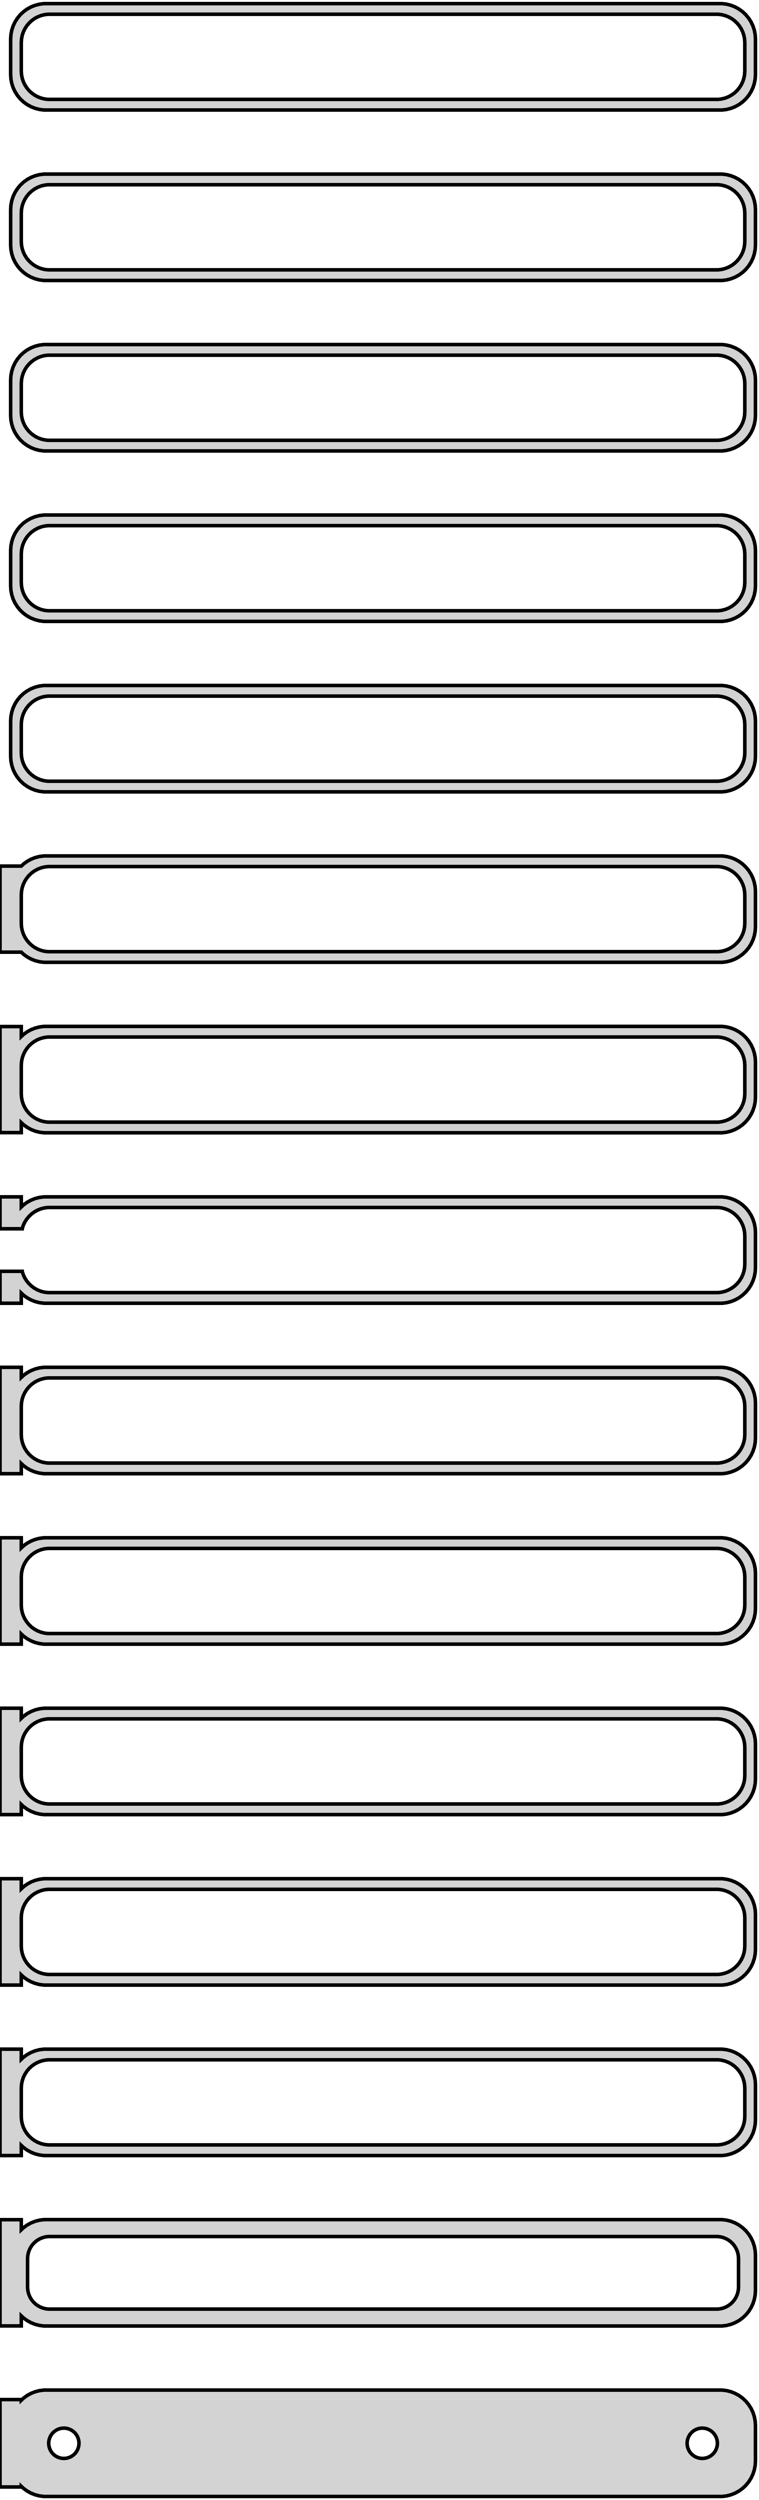 <?xml version="1.0" standalone="no"?>
<!DOCTYPE svg PUBLIC "-//W3C//DTD SVG 1.1//EN" "http://www.w3.org/Graphics/SVG/1.1/DTD/svg11.dtd">
<svg width="107mm" height="352mm" viewBox="-54 -704 107 352" xmlns="http://www.w3.org/2000/svg" version="1.1">
<title>OpenSCAD Model</title>
<path d="
M 48.437,-688.589 L 49.045,-688.745 L 49.629,-688.976 L 50.179,-689.278 L 50.687,-689.647 L 51.145,-690.077
 L 51.545,-690.561 L 51.882,-691.091 L 52.149,-691.659 L 52.343,-692.257 L 52.461,-692.873 L 52.5,-693.5
 L 52.5,-698.5 L 52.461,-699.127 L 52.343,-699.743 L 52.149,-700.341 L 51.882,-700.909 L 51.545,-701.439
 L 51.145,-701.923 L 50.687,-702.353 L 50.179,-702.722 L 49.629,-703.024 L 49.045,-703.255 L 48.437,-703.411
 L 47.814,-703.49 L -47.814,-703.49 L -48.437,-703.411 L -49.045,-703.255 L -49.629,-703.024 L -50.179,-702.722
 L -50.687,-702.353 L -51.145,-701.923 L -51.545,-701.439 L -51.882,-700.909 L -52.149,-700.341 L -52.343,-699.743
 L -52.461,-699.127 L -52.5,-698.5 L -52.5,-693.5 L -52.461,-692.873 L -52.343,-692.257 L -52.149,-691.659
 L -51.882,-691.091 L -51.545,-690.561 L -51.145,-690.077 L -50.687,-689.647 L -50.179,-689.278 L -49.629,-688.976
 L -49.045,-688.745 L -48.437,-688.589 L -47.814,-688.51 L 47.814,-688.51 z
M -47.251,-690.008 L -47.749,-690.071 L -48.236,-690.196 L -48.703,-690.381 L -49.143,-690.623 L -49.55,-690.918
 L -49.916,-691.262 L -50.236,-691.649 L -50.505,-692.073 L -50.719,-692.528 L -50.874,-693.005 L -50.968,-693.499
 L -51,-694 L -51,-698 L -50.968,-698.501 L -50.874,-698.995 L -50.719,-699.472 L -50.505,-699.927
 L -50.236,-700.351 L -49.916,-700.738 L -49.55,-701.082 L -49.143,-701.377 L -48.703,-701.619 L -48.236,-701.804
 L -47.749,-701.929 L -47.251,-701.992 L 47.251,-701.992 L 47.749,-701.929 L 48.236,-701.804 L 48.703,-701.619
 L 49.143,-701.377 L 49.55,-701.082 L 49.916,-700.738 L 50.236,-700.351 L 50.505,-699.927 L 50.719,-699.472
 L 50.874,-698.995 L 50.968,-698.501 L 51,-698 L 51,-694 L 50.968,-693.499 L 50.874,-693.005
 L 50.719,-692.528 L 50.505,-692.073 L 50.236,-691.649 L 49.916,-691.262 L 49.55,-690.918 L 49.143,-690.623
 L 48.703,-690.381 L 48.236,-690.196 L 47.749,-690.071 L 47.251,-690.008 z
M 48.437,-664.589 L 49.045,-664.745 L 49.629,-664.976 L 50.179,-665.278 L 50.687,-665.647 L 51.145,-666.077
 L 51.545,-666.561 L 51.882,-667.091 L 52.149,-667.659 L 52.343,-668.257 L 52.461,-668.873 L 52.5,-669.5
 L 52.5,-674.5 L 52.461,-675.127 L 52.343,-675.743 L 52.149,-676.341 L 51.882,-676.909 L 51.545,-677.439
 L 51.145,-677.923 L 50.687,-678.353 L 50.179,-678.722 L 49.629,-679.024 L 49.045,-679.255 L 48.437,-679.411
 L 47.814,-679.49 L -47.814,-679.49 L -48.437,-679.411 L -49.045,-679.255 L -49.629,-679.024 L -50.179,-678.722
 L -50.687,-678.353 L -51.145,-677.923 L -51.545,-677.439 L -51.882,-676.909 L -52.149,-676.341 L -52.343,-675.743
 L -52.461,-675.127 L -52.5,-674.5 L -52.5,-669.5 L -52.461,-668.873 L -52.343,-668.257 L -52.149,-667.659
 L -51.882,-667.091 L -51.545,-666.561 L -51.145,-666.077 L -50.687,-665.647 L -50.179,-665.278 L -49.629,-664.976
 L -49.045,-664.745 L -48.437,-664.589 L -47.814,-664.51 L 47.814,-664.51 z
M -47.251,-666.008 L -47.749,-666.071 L -48.236,-666.196 L -48.703,-666.381 L -49.143,-666.623 L -49.55,-666.918
 L -49.916,-667.262 L -50.236,-667.649 L -50.505,-668.073 L -50.719,-668.528 L -50.874,-669.005 L -50.968,-669.499
 L -51,-670 L -51,-674 L -50.968,-674.501 L -50.874,-674.995 L -50.719,-675.472 L -50.505,-675.927
 L -50.236,-676.351 L -49.916,-676.738 L -49.55,-677.082 L -49.143,-677.377 L -48.703,-677.619 L -48.236,-677.804
 L -47.749,-677.929 L -47.251,-677.992 L 47.251,-677.992 L 47.749,-677.929 L 48.236,-677.804 L 48.703,-677.619
 L 49.143,-677.377 L 49.55,-677.082 L 49.916,-676.738 L 50.236,-676.351 L 50.505,-675.927 L 50.719,-675.472
 L 50.874,-674.995 L 50.968,-674.501 L 51,-674 L 51,-670 L 50.968,-669.499 L 50.874,-669.005
 L 50.719,-668.528 L 50.505,-668.073 L 50.236,-667.649 L 49.916,-667.262 L 49.55,-666.918 L 49.143,-666.623
 L 48.703,-666.381 L 48.236,-666.196 L 47.749,-666.071 L 47.251,-666.008 z
M 48.437,-640.589 L 49.045,-640.745 L 49.629,-640.976 L 50.179,-641.278 L 50.687,-641.647 L 51.145,-642.077
 L 51.545,-642.561 L 51.882,-643.091 L 52.149,-643.659 L 52.343,-644.257 L 52.461,-644.873 L 52.5,-645.5
 L 52.5,-650.5 L 52.461,-651.127 L 52.343,-651.743 L 52.149,-652.341 L 51.882,-652.909 L 51.545,-653.439
 L 51.145,-653.923 L 50.687,-654.353 L 50.179,-654.722 L 49.629,-655.024 L 49.045,-655.255 L 48.437,-655.411
 L 47.814,-655.49 L -47.814,-655.49 L -48.437,-655.411 L -49.045,-655.255 L -49.629,-655.024 L -50.179,-654.722
 L -50.687,-654.353 L -51.145,-653.923 L -51.545,-653.439 L -51.882,-652.909 L -52.149,-652.341 L -52.343,-651.743
 L -52.461,-651.127 L -52.5,-650.5 L -52.5,-645.5 L -52.461,-644.873 L -52.343,-644.257 L -52.149,-643.659
 L -51.882,-643.091 L -51.545,-642.561 L -51.145,-642.077 L -50.687,-641.647 L -50.179,-641.278 L -49.629,-640.976
 L -49.045,-640.745 L -48.437,-640.589 L -47.814,-640.51 L 47.814,-640.51 z
M -47.251,-642.008 L -47.749,-642.071 L -48.236,-642.196 L -48.703,-642.381 L -49.143,-642.623 L -49.55,-642.918
 L -49.916,-643.262 L -50.236,-643.649 L -50.505,-644.073 L -50.719,-644.528 L -50.874,-645.005 L -50.968,-645.499
 L -51,-646 L -51,-650 L -50.968,-650.501 L -50.874,-650.995 L -50.719,-651.472 L -50.505,-651.927
 L -50.236,-652.351 L -49.916,-652.738 L -49.55,-653.082 L -49.143,-653.377 L -48.703,-653.619 L -48.236,-653.804
 L -47.749,-653.929 L -47.251,-653.992 L 47.251,-653.992 L 47.749,-653.929 L 48.236,-653.804 L 48.703,-653.619
 L 49.143,-653.377 L 49.55,-653.082 L 49.916,-652.738 L 50.236,-652.351 L 50.505,-651.927 L 50.719,-651.472
 L 50.874,-650.995 L 50.968,-650.501 L 51,-650 L 51,-646 L 50.968,-645.499 L 50.874,-645.005
 L 50.719,-644.528 L 50.505,-644.073 L 50.236,-643.649 L 49.916,-643.262 L 49.55,-642.918 L 49.143,-642.623
 L 48.703,-642.381 L 48.236,-642.196 L 47.749,-642.071 L 47.251,-642.008 z
M 48.437,-616.589 L 49.045,-616.745 L 49.629,-616.976 L 50.179,-617.278 L 50.687,-617.647 L 51.145,-618.077
 L 51.545,-618.561 L 51.882,-619.091 L 52.149,-619.659 L 52.343,-620.257 L 52.461,-620.873 L 52.5,-621.5
 L 52.5,-626.5 L 52.461,-627.127 L 52.343,-627.743 L 52.149,-628.341 L 51.882,-628.909 L 51.545,-629.439
 L 51.145,-629.923 L 50.687,-630.353 L 50.179,-630.722 L 49.629,-631.024 L 49.045,-631.255 L 48.437,-631.411
 L 47.814,-631.49 L -47.814,-631.49 L -48.437,-631.411 L -49.045,-631.255 L -49.629,-631.024 L -50.179,-630.722
 L -50.687,-630.353 L -51.145,-629.923 L -51.545,-629.439 L -51.882,-628.909 L -52.149,-628.341 L -52.343,-627.743
 L -52.461,-627.127 L -52.5,-626.5 L -52.5,-621.5 L -52.461,-620.873 L -52.343,-620.257 L -52.149,-619.659
 L -51.882,-619.091 L -51.545,-618.561 L -51.145,-618.077 L -50.687,-617.647 L -50.179,-617.278 L -49.629,-616.976
 L -49.045,-616.745 L -48.437,-616.589 L -47.814,-616.51 L 47.814,-616.51 z
M -47.251,-618.008 L -47.749,-618.071 L -48.236,-618.196 L -48.703,-618.381 L -49.143,-618.623 L -49.55,-618.918
 L -49.916,-619.262 L -50.236,-619.649 L -50.505,-620.073 L -50.719,-620.528 L -50.874,-621.005 L -50.968,-621.499
 L -51,-622 L -51,-626 L -50.968,-626.501 L -50.874,-626.995 L -50.719,-627.472 L -50.505,-627.927
 L -50.236,-628.351 L -49.916,-628.738 L -49.55,-629.082 L -49.143,-629.377 L -48.703,-629.619 L -48.236,-629.804
 L -47.749,-629.929 L -47.251,-629.992 L 47.251,-629.992 L 47.749,-629.929 L 48.236,-629.804 L 48.703,-629.619
 L 49.143,-629.377 L 49.55,-629.082 L 49.916,-628.738 L 50.236,-628.351 L 50.505,-627.927 L 50.719,-627.472
 L 50.874,-626.995 L 50.968,-626.501 L 51,-626 L 51,-622 L 50.968,-621.499 L 50.874,-621.005
 L 50.719,-620.528 L 50.505,-620.073 L 50.236,-619.649 L 49.916,-619.262 L 49.55,-618.918 L 49.143,-618.623
 L 48.703,-618.381 L 48.236,-618.196 L 47.749,-618.071 L 47.251,-618.008 z
M 48.437,-592.589 L 49.045,-592.745 L 49.629,-592.976 L 50.179,-593.278 L 50.687,-593.647 L 51.145,-594.077
 L 51.545,-594.561 L 51.882,-595.091 L 52.149,-595.659 L 52.343,-596.257 L 52.461,-596.873 L 52.5,-597.5
 L 52.5,-602.5 L 52.461,-603.127 L 52.343,-603.743 L 52.149,-604.341 L 51.882,-604.909 L 51.545,-605.439
 L 51.145,-605.923 L 50.687,-606.353 L 50.179,-606.722 L 49.629,-607.024 L 49.045,-607.255 L 48.437,-607.411
 L 47.814,-607.49 L -47.814,-607.49 L -48.437,-607.411 L -49.045,-607.255 L -49.629,-607.024 L -50.179,-606.722
 L -50.687,-606.353 L -51.145,-605.923 L -51.545,-605.439 L -51.882,-604.909 L -52.149,-604.341 L -52.343,-603.743
 L -52.461,-603.127 L -52.5,-602.5 L -52.5,-597.5 L -52.461,-596.873 L -52.343,-596.257 L -52.149,-595.659
 L -51.882,-595.091 L -51.545,-594.561 L -51.145,-594.077 L -50.687,-593.647 L -50.179,-593.278 L -49.629,-592.976
 L -49.045,-592.745 L -48.437,-592.589 L -47.814,-592.51 L 47.814,-592.51 z
M -47.251,-594.008 L -47.749,-594.071 L -48.236,-594.196 L -48.703,-594.381 L -49.143,-594.623 L -49.55,-594.918
 L -49.916,-595.262 L -50.236,-595.649 L -50.505,-596.073 L -50.719,-596.528 L -50.874,-597.005 L -50.968,-597.499
 L -51,-598 L -51,-602 L -50.968,-602.501 L -50.874,-602.995 L -50.719,-603.472 L -50.505,-603.927
 L -50.236,-604.351 L -49.916,-604.738 L -49.55,-605.082 L -49.143,-605.377 L -48.703,-605.619 L -48.236,-605.804
 L -47.749,-605.929 L -47.251,-605.992 L 47.251,-605.992 L 47.749,-605.929 L 48.236,-605.804 L 48.703,-605.619
 L 49.143,-605.377 L 49.55,-605.082 L 49.916,-604.738 L 50.236,-604.351 L 50.505,-603.927 L 50.719,-603.472
 L 50.874,-602.995 L 50.968,-602.501 L 51,-602 L 51,-598 L 50.968,-597.499 L 50.874,-597.005
 L 50.719,-596.528 L 50.505,-596.073 L 50.236,-595.649 L 49.916,-595.262 L 49.55,-594.918 L 49.143,-594.623
 L 48.703,-594.381 L 48.236,-594.196 L 47.749,-594.071 L 47.251,-594.008 z
M 48.437,-568.589 L 49.045,-568.745 L 49.629,-568.976 L 50.179,-569.278 L 50.687,-569.647 L 51.145,-570.077
 L 51.545,-570.561 L 51.882,-571.091 L 52.149,-571.659 L 52.343,-572.257 L 52.461,-572.873 L 52.5,-573.5
 L 52.5,-578.5 L 52.461,-579.127 L 52.343,-579.743 L 52.149,-580.341 L 51.882,-580.909 L 51.545,-581.439
 L 51.145,-581.923 L 50.687,-582.353 L 50.179,-582.722 L 49.629,-583.024 L 49.045,-583.255 L 48.437,-583.411
 L 47.814,-583.49 L -47.814,-583.49 L -48.437,-583.411 L -49.045,-583.255 L -49.629,-583.024 L -50.179,-582.722
 L -50.687,-582.353 L -51,-582.059 L -54,-582.059 L -54,-569.941 L -51,-569.941 L -50.687,-569.647
 L -50.179,-569.278 L -49.629,-568.976 L -49.045,-568.745 L -48.437,-568.589 L -47.814,-568.51 L 47.814,-568.51
 z
M -47.251,-570.008 L -47.749,-570.071 L -48.236,-570.196 L -48.703,-570.381 L -49.143,-570.623 L -49.55,-570.918
 L -49.916,-571.262 L -50.236,-571.649 L -50.505,-572.073 L -50.719,-572.528 L -50.874,-573.005 L -50.968,-573.499
 L -51,-574 L -51,-578 L -50.968,-578.501 L -50.874,-578.995 L -50.719,-579.472 L -50.505,-579.927
 L -50.236,-580.351 L -49.916,-580.738 L -49.55,-581.082 L -49.143,-581.377 L -48.703,-581.619 L -48.236,-581.804
 L -47.749,-581.929 L -47.251,-581.992 L 47.251,-581.992 L 47.749,-581.929 L 48.236,-581.804 L 48.703,-581.619
 L 49.143,-581.377 L 49.55,-581.082 L 49.916,-580.738 L 50.236,-580.351 L 50.505,-579.927 L 50.719,-579.472
 L 50.874,-578.995 L 50.968,-578.501 L 51,-578 L 51,-574 L 50.968,-573.499 L 50.874,-573.005
 L 50.719,-572.528 L 50.505,-572.073 L 50.236,-571.649 L 49.916,-571.262 L 49.55,-570.918 L 49.143,-570.623
 L 48.703,-570.381 L 48.236,-570.196 L 47.749,-570.071 L 47.251,-570.008 z
M 48.437,-544.589 L 49.045,-544.745 L 49.629,-544.976 L 50.179,-545.278 L 50.687,-545.647 L 51.145,-546.077
 L 51.545,-546.561 L 51.882,-547.091 L 52.149,-547.659 L 52.343,-548.257 L 52.461,-548.873 L 52.5,-549.5
 L 52.5,-554.5 L 52.461,-555.127 L 52.343,-555.743 L 52.149,-556.341 L 51.882,-556.909 L 51.545,-557.439
 L 51.145,-557.923 L 50.687,-558.353 L 50.179,-558.722 L 49.629,-559.024 L 49.045,-559.255 L 48.437,-559.411
 L 47.814,-559.49 L -47.814,-559.49 L -48.437,-559.411 L -49.045,-559.255 L -49.629,-559.024 L -50.179,-558.722
 L -50.687,-558.353 L -51,-558.059 L -51,-559.467 L -54,-559.467 L -54,-544.533 L -51,-544.533
 L -51,-545.941 L -50.687,-545.647 L -50.179,-545.278 L -49.629,-544.976 L -49.045,-544.745 L -48.437,-544.589
 L -47.814,-544.51 L 47.814,-544.51 z
M -47.251,-546.008 L -47.749,-546.071 L -48.236,-546.196 L -48.703,-546.381 L -49.143,-546.623 L -49.55,-546.918
 L -49.916,-547.262 L -50.236,-547.649 L -50.505,-548.073 L -50.719,-548.528 L -50.874,-549.005 L -50.968,-549.499
 L -51,-550 L -51,-554 L -50.968,-554.501 L -50.874,-554.995 L -50.719,-555.472 L -50.505,-555.927
 L -50.236,-556.351 L -49.916,-556.738 L -49.55,-557.082 L -49.143,-557.377 L -48.703,-557.619 L -48.236,-557.804
 L -47.749,-557.929 L -47.251,-557.992 L 47.251,-557.992 L 47.749,-557.929 L 48.236,-557.804 L 48.703,-557.619
 L 49.143,-557.377 L 49.55,-557.082 L 49.916,-556.738 L 50.236,-556.351 L 50.505,-555.927 L 50.719,-555.472
 L 50.874,-554.995 L 50.968,-554.501 L 51,-554 L 51,-550 L 50.968,-549.499 L 50.874,-549.005
 L 50.719,-548.528 L 50.505,-548.073 L 50.236,-547.649 L 49.916,-547.262 L 49.55,-546.918 L 49.143,-546.623
 L 48.703,-546.381 L 48.236,-546.196 L 47.749,-546.071 L 47.251,-546.008 z
M -51,-521.941 L -50.687,-521.647 L -50.179,-521.278 L -49.629,-520.976 L -49.045,-520.745 L -48.437,-520.589
 L -47.814,-520.51 L 47.814,-520.51 L 48.437,-520.589 L 49.045,-520.745 L 49.629,-520.976 L 50.179,-521.278
 L 50.687,-521.647 L 51.145,-522.077 L 51.545,-522.561 L 51.882,-523.091 L 52.149,-523.659 L 52.343,-524.257
 L 52.461,-524.873 L 52.5,-525.5 L 52.5,-530.5 L 52.461,-531.127 L 52.343,-531.743 L 52.149,-532.341
 L 51.882,-532.909 L 51.545,-533.439 L 51.145,-533.923 L 50.687,-534.353 L 50.179,-534.722 L 49.629,-535.024
 L 49.045,-535.255 L 48.437,-535.411 L 47.814,-535.49 L -47.814,-535.49 L -48.437,-535.411 L -49.045,-535.255
 L -49.629,-535.024 L -50.179,-534.722 L -50.687,-534.353 L -51,-534.059 L -51,-535.49 L -54,-535.49
 L -54,-530.994 L -50.874,-530.994 L -50.874,-530.995 L -50.719,-531.472 L -50.505,-531.927 L -50.236,-532.351
 L -49.916,-532.738 L -49.55,-533.082 L -49.143,-533.377 L -48.703,-533.619 L -48.236,-533.804 L -47.749,-533.929
 L -47.251,-533.992 L 47.251,-533.992 L 47.749,-533.929 L 48.236,-533.804 L 48.703,-533.619 L 49.143,-533.377
 L 49.55,-533.082 L 49.916,-532.738 L 50.236,-532.351 L 50.505,-531.927 L 50.719,-531.472 L 50.874,-530.995
 L 50.968,-530.501 L 51,-530 L 51,-526 L 50.968,-525.499 L 50.874,-525.005 L 50.719,-524.528
 L 50.505,-524.073 L 50.236,-523.649 L 49.916,-523.262 L 49.55,-522.918 L 49.143,-522.623 L 48.703,-522.381
 L 48.236,-522.196 L 47.749,-522.071 L 47.251,-522.008 L -47.251,-522.008 L -47.749,-522.071 L -48.236,-522.196
 L -48.703,-522.381 L -49.143,-522.623 L -49.55,-522.918 L -49.916,-523.262 L -50.236,-523.649 L -50.505,-524.073
 L -50.719,-524.528 L -50.874,-525.005 L -50.874,-525.006 L -54,-525.006 L -54,-520.51 L -51,-520.51
 z
M -51,-497.941 L -50.687,-497.647 L -50.179,-497.278 L -49.629,-496.976 L -49.045,-496.745 L -48.437,-496.589
 L -47.814,-496.51 L 47.814,-496.51 L 48.437,-496.589 L 49.045,-496.745 L 49.629,-496.976 L 50.179,-497.278
 L 50.687,-497.647 L 51.145,-498.077 L 51.545,-498.561 L 51.882,-499.091 L 52.149,-499.659 L 52.343,-500.257
 L 52.461,-500.873 L 52.5,-501.5 L 52.5,-506.5 L 52.461,-507.127 L 52.343,-507.743 L 52.149,-508.341
 L 51.882,-508.909 L 51.545,-509.439 L 51.145,-509.923 L 50.687,-510.353 L 50.179,-510.722 L 49.629,-511.024
 L 49.045,-511.255 L 48.437,-511.411 L 47.814,-511.49 L -47.814,-511.49 L -48.437,-511.411 L -49.045,-511.255
 L -49.629,-511.024 L -50.179,-510.722 L -50.687,-510.353 L -51,-510.059 L -51,-511.49 L -54,-511.49
 L -54,-496.51 L -51,-496.51 z
M -47.251,-498.008 L -47.749,-498.071 L -48.236,-498.196 L -48.703,-498.381 L -49.143,-498.623 L -49.55,-498.918
 L -49.916,-499.262 L -50.236,-499.649 L -50.505,-500.073 L -50.719,-500.528 L -50.874,-501.005 L -50.968,-501.499
 L -51,-502 L -51,-506 L -50.968,-506.501 L -50.874,-506.995 L -50.719,-507.472 L -50.505,-507.927
 L -50.236,-508.351 L -49.916,-508.738 L -49.55,-509.082 L -49.143,-509.377 L -48.703,-509.619 L -48.236,-509.804
 L -47.749,-509.929 L -47.251,-509.992 L 47.251,-509.992 L 47.749,-509.929 L 48.236,-509.804 L 48.703,-509.619
 L 49.143,-509.377 L 49.55,-509.082 L 49.916,-508.738 L 50.236,-508.351 L 50.505,-507.927 L 50.719,-507.472
 L 50.874,-506.995 L 50.968,-506.501 L 51,-506 L 51,-502 L 50.968,-501.499 L 50.874,-501.005
 L 50.719,-500.528 L 50.505,-500.073 L 50.236,-499.649 L 49.916,-499.262 L 49.55,-498.918 L 49.143,-498.623
 L 48.703,-498.381 L 48.236,-498.196 L 47.749,-498.071 L 47.251,-498.008 z
M -51,-473.941 L -50.687,-473.647 L -50.179,-473.278 L -49.629,-472.976 L -49.045,-472.745 L -48.437,-472.589
 L -47.814,-472.51 L 47.814,-472.51 L 48.437,-472.589 L 49.045,-472.745 L 49.629,-472.976 L 50.179,-473.278
 L 50.687,-473.647 L 51.145,-474.077 L 51.545,-474.561 L 51.882,-475.091 L 52.149,-475.659 L 52.343,-476.257
 L 52.461,-476.873 L 52.5,-477.5 L 52.5,-482.5 L 52.461,-483.127 L 52.343,-483.743 L 52.149,-484.341
 L 51.882,-484.909 L 51.545,-485.439 L 51.145,-485.923 L 50.687,-486.353 L 50.179,-486.722 L 49.629,-487.024
 L 49.045,-487.255 L 48.437,-487.411 L 47.814,-487.49 L -47.814,-487.49 L -48.437,-487.411 L -49.045,-487.255
 L -49.629,-487.024 L -50.179,-486.722 L -50.687,-486.353 L -51,-486.059 L -51,-487.49 L -54,-487.49
 L -54,-472.51 L -51,-472.51 z
M -47.251,-474.008 L -47.749,-474.071 L -48.236,-474.196 L -48.703,-474.381 L -49.143,-474.623 L -49.55,-474.918
 L -49.916,-475.262 L -50.236,-475.649 L -50.505,-476.073 L -50.719,-476.528 L -50.874,-477.005 L -50.968,-477.499
 L -51,-478 L -51,-482 L -50.968,-482.501 L -50.874,-482.995 L -50.719,-483.472 L -50.505,-483.927
 L -50.236,-484.351 L -49.916,-484.738 L -49.55,-485.082 L -49.143,-485.377 L -48.703,-485.619 L -48.236,-485.804
 L -47.749,-485.929 L -47.251,-485.992 L 47.251,-485.992 L 47.749,-485.929 L 48.236,-485.804 L 48.703,-485.619
 L 49.143,-485.377 L 49.55,-485.082 L 49.916,-484.738 L 50.236,-484.351 L 50.505,-483.927 L 50.719,-483.472
 L 50.874,-482.995 L 50.968,-482.501 L 51,-482 L 51,-478 L 50.968,-477.499 L 50.874,-477.005
 L 50.719,-476.528 L 50.505,-476.073 L 50.236,-475.649 L 49.916,-475.262 L 49.55,-474.918 L 49.143,-474.623
 L 48.703,-474.381 L 48.236,-474.196 L 47.749,-474.071 L 47.251,-474.008 z
M -51,-449.941 L -50.687,-449.647 L -50.179,-449.278 L -49.629,-448.976 L -49.045,-448.745 L -48.437,-448.589
 L -47.814,-448.51 L 47.814,-448.51 L 48.437,-448.589 L 49.045,-448.745 L 49.629,-448.976 L 50.179,-449.278
 L 50.687,-449.647 L 51.145,-450.077 L 51.545,-450.561 L 51.882,-451.091 L 52.149,-451.659 L 52.343,-452.257
 L 52.461,-452.873 L 52.5,-453.5 L 52.5,-458.5 L 52.461,-459.127 L 52.343,-459.743 L 52.149,-460.341
 L 51.882,-460.909 L 51.545,-461.439 L 51.145,-461.923 L 50.687,-462.353 L 50.179,-462.722 L 49.629,-463.024
 L 49.045,-463.255 L 48.437,-463.411 L 47.814,-463.49 L -47.814,-463.49 L -48.437,-463.411 L -49.045,-463.255
 L -49.629,-463.024 L -50.179,-462.722 L -50.687,-462.353 L -51,-462.059 L -51,-463.49 L -54,-463.49
 L -54,-448.51 L -51,-448.51 z
M -47.251,-450.008 L -47.749,-450.071 L -48.236,-450.196 L -48.703,-450.381 L -49.143,-450.623 L -49.55,-450.918
 L -49.916,-451.262 L -50.236,-451.649 L -50.505,-452.073 L -50.719,-452.528 L -50.874,-453.005 L -50.968,-453.499
 L -51,-454 L -51,-458 L -50.968,-458.501 L -50.874,-458.995 L -50.719,-459.472 L -50.505,-459.927
 L -50.236,-460.351 L -49.916,-460.738 L -49.55,-461.082 L -49.143,-461.377 L -48.703,-461.619 L -48.236,-461.804
 L -47.749,-461.929 L -47.251,-461.992 L 47.251,-461.992 L 47.749,-461.929 L 48.236,-461.804 L 48.703,-461.619
 L 49.143,-461.377 L 49.55,-461.082 L 49.916,-460.738 L 50.236,-460.351 L 50.505,-459.927 L 50.719,-459.472
 L 50.874,-458.995 L 50.968,-458.501 L 51,-458 L 51,-454 L 50.968,-453.499 L 50.874,-453.005
 L 50.719,-452.528 L 50.505,-452.073 L 50.236,-451.649 L 49.916,-451.262 L 49.55,-450.918 L 49.143,-450.623
 L 48.703,-450.381 L 48.236,-450.196 L 47.749,-450.071 L 47.251,-450.008 z
M -51,-425.941 L -50.687,-425.647 L -50.179,-425.278 L -49.629,-424.976 L -49.045,-424.745 L -48.437,-424.589
 L -47.814,-424.51 L 47.814,-424.51 L 48.437,-424.589 L 49.045,-424.745 L 49.629,-424.976 L 50.179,-425.278
 L 50.687,-425.647 L 51.145,-426.077 L 51.545,-426.561 L 51.882,-427.091 L 52.149,-427.659 L 52.343,-428.257
 L 52.461,-428.873 L 52.5,-429.5 L 52.5,-434.5 L 52.461,-435.127 L 52.343,-435.743 L 52.149,-436.341
 L 51.882,-436.909 L 51.545,-437.439 L 51.145,-437.923 L 50.687,-438.353 L 50.179,-438.722 L 49.629,-439.024
 L 49.045,-439.255 L 48.437,-439.411 L 47.814,-439.49 L -47.814,-439.49 L -48.437,-439.411 L -49.045,-439.255
 L -49.629,-439.024 L -50.179,-438.722 L -50.687,-438.353 L -51,-438.059 L -51,-439.49 L -54,-439.49
 L -54,-424.51 L -51,-424.51 z
M -47.251,-426.008 L -47.749,-426.071 L -48.236,-426.196 L -48.703,-426.381 L -49.143,-426.623 L -49.55,-426.918
 L -49.916,-427.262 L -50.236,-427.649 L -50.505,-428.073 L -50.719,-428.528 L -50.874,-429.005 L -50.968,-429.499
 L -51,-430 L -51,-434 L -50.968,-434.501 L -50.874,-434.995 L -50.719,-435.472 L -50.505,-435.927
 L -50.236,-436.351 L -49.916,-436.738 L -49.55,-437.082 L -49.143,-437.377 L -48.703,-437.619 L -48.236,-437.804
 L -47.749,-437.929 L -47.251,-437.992 L 47.251,-437.992 L 47.749,-437.929 L 48.236,-437.804 L 48.703,-437.619
 L 49.143,-437.377 L 49.55,-437.082 L 49.916,-436.738 L 50.236,-436.351 L 50.505,-435.927 L 50.719,-435.472
 L 50.874,-434.995 L 50.968,-434.501 L 51,-434 L 51,-430 L 50.968,-429.499 L 50.874,-429.005
 L 50.719,-428.528 L 50.505,-428.073 L 50.236,-427.649 L 49.916,-427.262 L 49.55,-426.918 L 49.143,-426.623
 L 48.703,-426.381 L 48.236,-426.196 L 47.749,-426.071 L 47.251,-426.008 z
M -51,-401.941 L -50.687,-401.647 L -50.179,-401.278 L -49.629,-400.976 L -49.045,-400.745 L -48.437,-400.589
 L -47.814,-400.51 L 47.814,-400.51 L 48.437,-400.589 L 49.045,-400.745 L 49.629,-400.976 L 50.179,-401.278
 L 50.687,-401.647 L 51.145,-402.077 L 51.545,-402.561 L 51.882,-403.091 L 52.149,-403.659 L 52.343,-404.257
 L 52.461,-404.873 L 52.5,-405.5 L 52.5,-410.5 L 52.461,-411.127 L 52.343,-411.743 L 52.149,-412.341
 L 51.882,-412.909 L 51.545,-413.439 L 51.145,-413.923 L 50.687,-414.353 L 50.179,-414.722 L 49.629,-415.024
 L 49.045,-415.255 L 48.437,-415.411 L 47.814,-415.49 L -47.814,-415.49 L -48.437,-415.411 L -49.045,-415.255
 L -49.629,-415.024 L -50.179,-414.722 L -50.687,-414.353 L -51,-414.059 L -51,-415.49 L -54,-415.49
 L -54,-400.51 L -51,-400.51 z
M -47.251,-402.008 L -47.749,-402.071 L -48.236,-402.196 L -48.703,-402.381 L -49.143,-402.623 L -49.55,-402.918
 L -49.916,-403.262 L -50.236,-403.649 L -50.505,-404.073 L -50.719,-404.528 L -50.874,-405.005 L -50.968,-405.499
 L -51,-406 L -51,-410 L -50.968,-410.501 L -50.874,-410.995 L -50.719,-411.472 L -50.505,-411.927
 L -50.236,-412.351 L -49.916,-412.738 L -49.55,-413.082 L -49.143,-413.377 L -48.703,-413.619 L -48.236,-413.804
 L -47.749,-413.929 L -47.251,-413.992 L 47.251,-413.992 L 47.749,-413.929 L 48.236,-413.804 L 48.703,-413.619
 L 49.143,-413.377 L 49.55,-413.082 L 49.916,-412.738 L 50.236,-412.351 L 50.505,-411.927 L 50.719,-411.472
 L 50.874,-410.995 L 50.968,-410.501 L 51,-410 L 51,-406 L 50.968,-405.499 L 50.874,-405.005
 L 50.719,-404.528 L 50.505,-404.073 L 50.236,-403.649 L 49.916,-403.262 L 49.55,-402.918 L 49.143,-402.623
 L 48.703,-402.381 L 48.236,-402.196 L 47.749,-402.071 L 47.251,-402.008 z
M 48.437,-376.589 L 49.045,-376.745 L 49.629,-376.976 L 50.179,-377.278 L 50.687,-377.647 L 51.145,-378.077
 L 51.545,-378.561 L 51.882,-379.091 L 52.149,-379.659 L 52.343,-380.257 L 52.461,-380.873 L 52.5,-381.5
 L 52.5,-386.5 L 52.461,-387.127 L 52.343,-387.743 L 52.149,-388.341 L 51.882,-388.909 L 51.545,-389.439
 L 51.145,-389.923 L 50.687,-390.353 L 50.179,-390.722 L 49.629,-391.024 L 49.045,-391.255 L 48.437,-391.411
 L 47.814,-391.49 L -47.814,-391.49 L -48.437,-391.411 L -49.045,-391.255 L -49.629,-391.024 L -50.179,-390.722
 L -50.687,-390.353 L -51,-390.059 L -51,-391.479 L -54,-391.479 L -54,-376.521 L -51,-376.521
 L -51,-377.941 L -50.687,-377.647 L -50.179,-377.278 L -49.629,-376.976 L -49.045,-376.745 L -48.437,-376.589
 L -47.814,-376.51 L 47.814,-376.51 z
M -47.195,-378.893 L -47.583,-378.942 L -47.962,-379.039 L -48.325,-379.183 L -48.668,-379.372 L -48.984,-379.601
 L -49.269,-379.869 L -49.518,-380.17 L -49.728,-380.5 L -49.894,-380.854 L -50.015,-381.226 L -50.088,-381.61
 L -50.113,-382 L -50.113,-386 L -50.088,-386.39 L -50.015,-386.774 L -49.894,-387.146 L -49.728,-387.5
 L -49.518,-387.83 L -49.269,-388.131 L -48.984,-388.399 L -48.668,-388.628 L -48.325,-388.817 L -47.962,-388.961
 L -47.583,-389.058 L -47.195,-389.107 L 47.195,-389.107 L 47.583,-389.058 L 47.962,-388.961 L 48.325,-388.817
 L 48.668,-388.628 L 48.984,-388.399 L 49.269,-388.131 L 49.518,-387.83 L 49.728,-387.5 L 49.894,-387.146
 L 50.015,-386.774 L 50.088,-386.39 L 50.113,-386 L 50.113,-382 L 50.088,-381.61 L 50.015,-381.226
 L 49.894,-380.854 L 49.728,-380.5 L 49.518,-380.17 L 49.269,-379.869 L 48.984,-379.601 L 48.668,-379.372
 L 48.325,-379.183 L 47.962,-379.039 L 47.583,-378.942 L 47.195,-378.893 z
M 48.437,-352.589 L 49.045,-352.745 L 49.629,-352.976 L 50.179,-353.278 L 50.687,-353.647 L 51.145,-354.077
 L 51.545,-354.561 L 51.882,-355.091 L 52.149,-355.659 L 52.343,-356.257 L 52.461,-356.873 L 52.5,-357.5
 L 52.5,-362.5 L 52.461,-363.127 L 52.343,-363.743 L 52.149,-364.341 L 51.882,-364.909 L 51.545,-365.439
 L 51.145,-365.923 L 50.687,-366.353 L 50.179,-366.722 L 49.629,-367.024 L 49.045,-367.255 L 48.437,-367.411
 L 47.814,-367.49 L -47.814,-367.49 L -48.437,-367.411 L -49.045,-367.255 L -49.629,-367.024 L -50.179,-366.722
 L -50.687,-366.353 L -51,-366.059 L -51,-366.153 L -54,-366.153 L -54,-353.847 L -51,-353.847
 L -51,-353.941 L -50.687,-353.647 L -50.179,-353.278 L -49.629,-352.976 L -49.045,-352.745 L -48.437,-352.589
 L -47.814,-352.51 L 47.814,-352.51 z
M -45.134,-357.869 L -45.4,-357.903 L -45.66,-357.969 L -45.909,-358.068 L -46.144,-358.197 L -46.361,-358.355
 L -46.556,-358.538 L -46.727,-358.745 L -46.871,-358.971 L -46.985,-359.214 L -47.068,-359.469 L -47.118,-359.732
 L -47.135,-360 L -47.118,-360.268 L -47.068,-360.531 L -46.985,-360.786 L -46.871,-361.029 L -46.727,-361.255
 L -46.556,-361.462 L -46.361,-361.645 L -46.144,-361.803 L -45.909,-361.932 L -45.66,-362.031 L -45.4,-362.097
 L -45.134,-362.131 L -44.866,-362.131 L -44.6,-362.097 L -44.34,-362.031 L -44.091,-361.932 L -43.856,-361.803
 L -43.639,-361.645 L -43.443,-361.462 L -43.273,-361.255 L -43.129,-361.029 L -43.015,-360.786 L -42.932,-360.531
 L -42.882,-360.268 L -42.865,-360 L -42.882,-359.732 L -42.932,-359.469 L -43.015,-359.214 L -43.129,-358.971
 L -43.273,-358.745 L -43.443,-358.538 L -43.639,-358.355 L -43.856,-358.197 L -44.091,-358.068 L -44.34,-357.969
 L -44.6,-357.903 L -44.866,-357.869 z
M 44.866,-357.869 L 44.6,-357.903 L 44.34,-357.969 L 44.091,-358.068 L 43.856,-358.197 L 43.639,-358.355
 L 43.443,-358.538 L 43.273,-358.745 L 43.129,-358.971 L 43.015,-359.214 L 42.932,-359.469 L 42.882,-359.732
 L 42.865,-360 L 42.882,-360.268 L 42.932,-360.531 L 43.015,-360.786 L 43.129,-361.029 L 43.273,-361.255
 L 43.443,-361.462 L 43.639,-361.645 L 43.856,-361.803 L 44.091,-361.932 L 44.34,-362.031 L 44.6,-362.097
 L 44.866,-362.131 L 45.134,-362.131 L 45.4,-362.097 L 45.66,-362.031 L 45.909,-361.932 L 46.144,-361.803
 L 46.361,-361.645 L 46.556,-361.462 L 46.727,-361.255 L 46.871,-361.029 L 46.985,-360.786 L 47.068,-360.531
 L 47.118,-360.268 L 47.135,-360 L 47.118,-359.732 L 47.068,-359.469 L 46.985,-359.214 L 46.871,-358.971
 L 46.727,-358.745 L 46.556,-358.538 L 46.361,-358.355 L 46.144,-358.197 L 45.909,-358.068 L 45.66,-357.969
 L 45.4,-357.903 L 45.134,-357.869 z
" stroke="black" fill="lightgray" stroke-width="0.5"/>
</svg>
